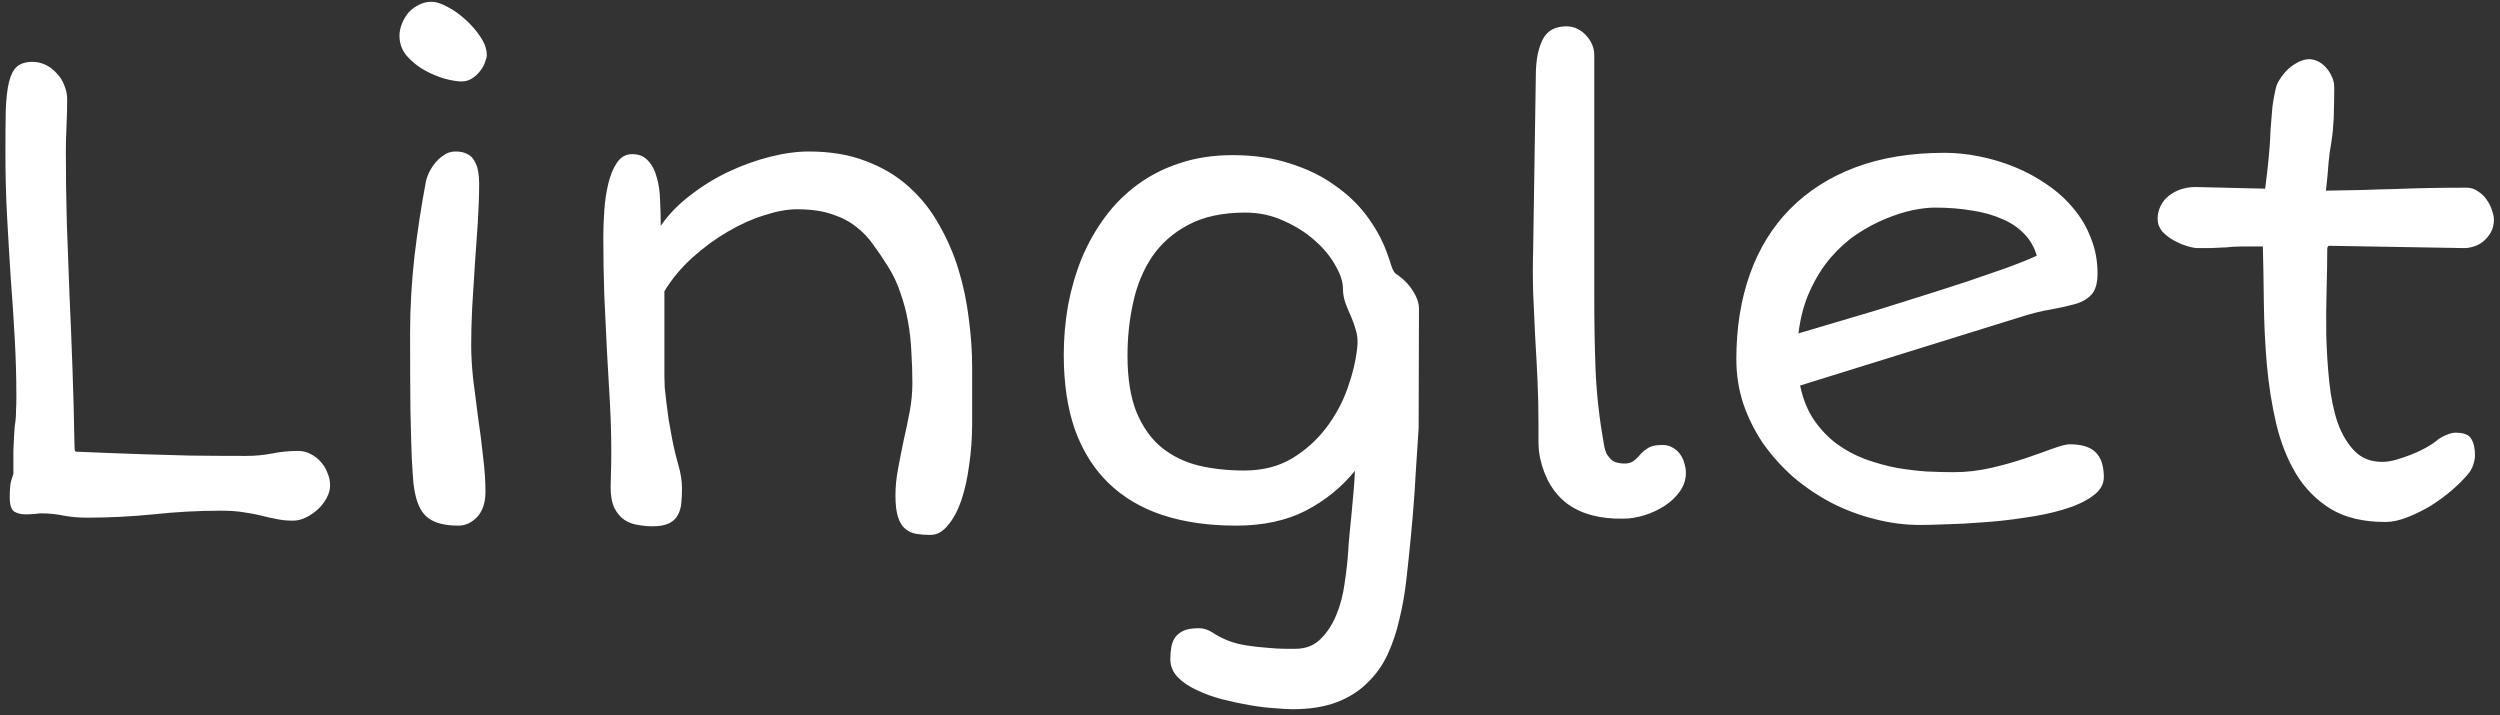 <svg width="353" height="101" viewBox="0 0 353 101" fill="none" xmlns="http://www.w3.org/2000/svg">
<rect x="0" y="0" width="353" height="101" fill="#333333" stroke="none"/>
<path d="M1.375 70.234C1.375 69.172 1.438 68.406 1.562 67.938C1.719 67.469 1.828 67.125 1.891 66.906C1.891 65.594 1.891 64.516 1.891 63.672C1.922 62.828 1.953 62.141 1.984 61.609C2.016 61.047 2.047 60.578 2.078 60.203C2.141 59.828 2.188 59.453 2.219 59.078C2.25 58.703 2.266 58.297 2.266 57.859C2.297 57.391 2.312 56.781 2.312 56.031C2.312 53.281 2.234 50.516 2.078 47.734C1.922 44.922 1.734 42.094 1.516 39.25C1.328 36.375 1.156 33.484 1 30.578C0.844 27.672 0.766 24.734 0.766 21.766C0.766 19.297 0.781 17.234 0.812 15.578C0.875 13.891 1.031 12.547 1.281 11.547C1.531 10.547 1.906 9.828 2.406 9.391C2.938 8.953 3.672 8.734 4.609 8.734C5.234 8.734 5.844 8.875 6.438 9.156C7.031 9.438 7.547 9.828 7.984 10.328C8.453 10.797 8.812 11.359 9.062 12.016C9.344 12.641 9.484 13.297 9.484 13.984C9.484 15.234 9.453 16.5 9.391 17.781C9.328 19.062 9.297 20.297 9.297 21.484C9.297 24.828 9.344 28.172 9.438 31.516C9.562 34.859 9.688 38.234 9.812 41.641C9.969 45.047 10.109 48.516 10.234 52.047C10.359 55.547 10.453 59.125 10.516 62.781C10.516 63.312 10.547 63.625 10.609 63.719C10.703 63.781 11.062 63.812 11.688 63.812C12.5 63.844 13.625 63.891 15.062 63.953C16.531 64.016 18.25 64.078 20.219 64.141C22.188 64.203 24.391 64.266 26.828 64.328C29.297 64.359 31.953 64.375 34.797 64.375C35.984 64.375 37.172 64.266 38.359 64.047C39.547 63.797 40.797 63.672 42.109 63.672C42.734 63.672 43.312 63.812 43.844 64.094C44.406 64.375 44.891 64.75 45.297 65.219C45.703 65.656 46.016 66.172 46.234 66.766C46.484 67.328 46.609 67.922 46.609 68.547C46.609 69.109 46.453 69.688 46.141 70.281C45.828 70.875 45.422 71.406 44.922 71.875C44.422 72.344 43.859 72.734 43.234 73.047C42.609 73.359 42 73.516 41.406 73.516C40.5 73.516 39.703 73.438 39.016 73.281C38.359 73.156 37.656 73 36.906 72.812C36.188 72.625 35.375 72.469 34.469 72.344C33.594 72.188 32.484 72.109 31.141 72.109C28.016 72.109 24.859 72.281 21.672 72.625C18.516 72.938 15.359 73.094 12.203 73.094C11.141 73.094 10.078 73 9.016 72.812C7.984 72.594 6.906 72.484 5.781 72.484C5.594 72.484 5.281 72.516 4.844 72.578C4.406 72.609 3.984 72.625 3.578 72.625C2.984 72.625 2.469 72.5 2.031 72.25C1.594 71.969 1.375 71.297 1.375 70.234ZM65.125 11.5C64.594 11.5 63.828 11.375 62.828 11.125C61.859 10.844 60.891 10.438 59.922 9.906C58.984 9.375 58.156 8.703 57.438 7.891C56.75 7.078 56.406 6.125 56.406 5.031C56.406 4.5 56.516 3.953 56.734 3.391C56.953 2.828 57.25 2.312 57.625 1.844C58.031 1.375 58.516 1 59.078 0.719C59.641 0.406 60.266 0.25 60.953 0.25C61.547 0.25 62.281 0.484 63.156 0.953C64.062 1.422 64.922 2.031 65.734 2.781C66.547 3.5 67.25 4.312 67.844 5.219C68.438 6.094 68.734 6.953 68.734 7.797C68.734 8.016 68.656 8.328 68.5 8.734C68.375 9.141 68.156 9.547 67.844 9.953C67.562 10.359 67.188 10.719 66.719 11.031C66.281 11.344 65.75 11.5 65.125 11.5ZM58.609 69.672C58.547 69.422 58.469 68.938 58.375 68.219C58.312 67.5 58.234 66.312 58.141 64.656C58.078 63 58.016 60.766 57.953 57.953C57.922 55.109 57.906 51.453 57.906 46.984C57.906 43.484 58.109 39.906 58.516 36.25C58.953 32.562 59.484 29.078 60.109 25.797C60.141 25.516 60.25 25.141 60.438 24.672C60.656 24.172 60.938 23.688 61.281 23.219C61.656 22.719 62.094 22.297 62.594 21.953C63.094 21.578 63.672 21.391 64.328 21.391C65.016 21.391 65.578 21.516 66.016 21.766C66.453 21.984 66.781 22.312 67 22.75C67.25 23.156 67.422 23.641 67.516 24.203C67.609 24.734 67.656 25.297 67.656 25.891C67.656 27.547 67.594 29.375 67.469 31.375C67.344 33.344 67.203 35.359 67.047 37.422C66.922 39.453 66.797 41.453 66.672 43.422C66.578 45.391 66.531 47.172 66.531 48.766C66.531 50.172 66.625 51.766 66.812 53.547C67.031 55.328 67.266 57.156 67.516 59.031C67.797 60.906 68.031 62.75 68.219 64.562C68.438 66.344 68.547 67.969 68.547 69.438C68.547 70.969 68.156 72.156 67.375 73C66.594 73.812 65.719 74.219 64.75 74.219C62.875 74.219 61.469 73.875 60.531 73.188C59.594 72.531 58.953 71.359 58.609 69.672ZM86.219 68.781C86.219 68.312 86.234 67.672 86.266 66.859C86.297 66.047 86.312 64.984 86.312 63.672C86.312 61.547 86.25 59.312 86.125 56.969C86 54.594 85.859 52.141 85.703 49.609C85.578 47.047 85.453 44.422 85.328 41.734C85.234 39.016 85.188 36.234 85.188 33.391C85.188 32.297 85.234 31.078 85.328 29.734C85.422 28.359 85.609 27.094 85.891 25.938C86.172 24.75 86.578 23.766 87.109 22.984C87.641 22.172 88.359 21.766 89.266 21.766C90.234 21.766 90.984 22.078 91.516 22.703C92.078 23.297 92.484 24.078 92.734 25.047C93.016 25.984 93.172 27.062 93.203 28.281C93.266 29.469 93.297 30.672 93.297 31.891C94.391 30.297 95.781 28.859 97.469 27.578C99.156 26.266 100.953 25.156 102.859 24.25C104.797 23.344 106.75 22.641 108.719 22.141C110.688 21.641 112.516 21.391 114.203 21.391C117.266 21.391 119.953 21.844 122.266 22.75C124.609 23.625 126.625 24.828 128.312 26.359C130.031 27.891 131.453 29.672 132.578 31.703C133.734 33.703 134.656 35.828 135.344 38.078C136.031 40.328 136.516 42.641 136.797 45.016C137.109 47.359 137.266 49.625 137.266 51.812V59.781C137.266 61.812 137.125 63.781 136.844 65.688C136.594 67.562 136.219 69.234 135.719 70.703C135.219 72.141 134.594 73.297 133.844 74.172C133.125 75.078 132.297 75.531 131.359 75.531C130.672 75.531 130.031 75.484 129.438 75.391C128.844 75.297 128.312 75.062 127.844 74.688C127.406 74.344 127.062 73.797 126.812 73.047C126.562 72.297 126.438 71.266 126.438 69.953C126.438 68.734 126.562 67.469 126.812 66.156C127.062 64.812 127.328 63.469 127.609 62.125C127.922 60.781 128.203 59.438 128.453 58.094C128.703 56.75 128.828 55.422 128.828 54.109C128.828 52.641 128.781 51.188 128.688 49.75C128.625 48.281 128.469 46.844 128.219 45.438C127.969 44.031 127.609 42.672 127.141 41.359C126.703 40.016 126.094 38.734 125.312 37.516C124.688 36.516 124.031 35.547 123.344 34.609C122.688 33.641 121.875 32.781 120.906 32.031C119.969 31.281 118.828 30.688 117.484 30.25C116.141 29.781 114.484 29.547 112.516 29.547C111.172 29.547 109.641 29.828 107.922 30.391C106.203 30.922 104.469 31.703 102.719 32.734C101 33.734 99.344 34.953 97.75 36.391C96.188 37.797 94.875 39.375 93.812 41.125V53.125C93.812 53.531 93.828 54.062 93.859 54.719C93.922 55.344 94 56.047 94.094 56.828C94.188 57.609 94.297 58.438 94.422 59.312C94.578 60.188 94.734 61.047 94.891 61.891C95.141 63.203 95.438 64.453 95.781 65.641C96.125 66.828 96.297 67.938 96.297 68.969C96.297 69.688 96.266 70.375 96.203 71.031C96.141 71.688 95.969 72.266 95.688 72.766C95.438 73.234 95.031 73.609 94.469 73.891C93.906 74.172 93.125 74.312 92.125 74.312C91.469 74.312 90.797 74.25 90.109 74.125C89.422 74.031 88.781 73.797 88.188 73.422C87.625 73.047 87.156 72.5 86.781 71.781C86.406 71.031 86.219 70.031 86.219 68.781ZM150.203 50.078C150.203 47.734 150.406 45.406 150.812 43.094C151.25 40.781 151.891 38.578 152.734 36.484C153.609 34.391 154.703 32.453 156.016 30.672C157.328 28.891 158.859 27.359 160.609 26.078C162.391 24.766 164.391 23.75 166.609 23.031C168.859 22.281 171.344 21.906 174.062 21.906C177.062 21.906 179.75 22.297 182.125 23.078C184.531 23.828 186.625 24.844 188.406 26.125C190.219 27.375 191.734 28.812 192.953 30.438C194.172 32.062 195.109 33.75 195.766 35.5C196.109 36.438 196.359 37.172 196.516 37.703C196.703 38.203 196.891 38.516 197.078 38.641C198.109 39.328 198.906 40.125 199.469 41.031C200.062 41.938 200.359 42.797 200.359 43.609L200.312 60.438C200.188 62.219 200.047 64.375 199.891 66.906C199.766 69.406 199.531 72.453 199.188 76.047C199 77.984 198.797 79.922 198.578 81.859C198.359 83.797 198.031 85.656 197.594 87.438C197.188 89.25 196.625 90.922 195.906 92.453C195.188 93.984 194.234 95.312 193.047 96.438C191.891 97.594 190.453 98.5 188.734 99.156C187.016 99.812 184.938 100.141 182.5 100.141C181.938 100.141 181.109 100.094 180.016 100C178.953 99.938 177.781 99.797 176.5 99.578C175.219 99.359 173.906 99.078 172.562 98.734C171.25 98.391 170.047 97.953 168.953 97.422C167.859 96.922 166.969 96.312 166.281 95.594C165.594 94.875 165.25 94.031 165.25 93.062C165.25 92.469 165.297 91.906 165.391 91.375C165.484 90.844 165.672 90.375 165.953 89.969C166.234 89.594 166.641 89.281 167.172 89.031C167.703 88.812 168.406 88.703 169.281 88.703C169.938 88.703 170.578 88.906 171.203 89.312C171.859 89.75 172.578 90.125 173.359 90.438C174.141 90.75 175.031 90.984 176.031 91.141C177.062 91.297 178.047 91.406 178.984 91.469C179.922 91.562 180.75 91.609 181.469 91.609C182.188 91.609 182.672 91.609 182.922 91.609C184.359 91.609 185.531 91.156 186.438 90.25C187.375 89.344 188.125 88.203 188.688 86.828C189.25 85.484 189.641 84 189.859 82.375C190.109 80.75 190.281 79.203 190.375 77.734C190.406 77.047 190.469 76.25 190.562 75.344C190.656 74.438 190.75 73.484 190.844 72.484C190.938 71.453 191.031 70.422 191.125 69.391C191.219 68.359 191.281 67.391 191.312 66.484C189.438 68.797 187.125 70.672 184.375 72.109C181.625 73.516 178.344 74.219 174.531 74.219C170.625 74.219 167.156 73.719 164.125 72.719C161.125 71.719 158.594 70.219 156.531 68.219C154.469 66.219 152.891 63.719 151.797 60.719C150.734 57.688 150.203 54.141 150.203 50.078ZM159.203 50.172C159.203 53.422 159.625 56.094 160.469 58.188C161.344 60.281 162.516 61.938 163.984 63.156C165.484 64.375 167.234 65.234 169.234 65.734C171.234 66.203 173.375 66.438 175.656 66.438C178.25 66.438 180.5 65.875 182.406 64.75C184.312 63.594 185.922 62.156 187.234 60.438C188.547 58.719 189.562 56.844 190.281 54.812C191 52.781 191.453 50.875 191.641 49.094C191.734 48.219 191.688 47.453 191.5 46.797C191.312 46.109 191.094 45.469 190.844 44.875C190.531 44.188 190.25 43.516 190 42.859C189.75 42.172 189.625 41.469 189.625 40.75C189.625 39.781 189.266 38.688 188.547 37.469C187.859 36.219 186.891 35.047 185.641 33.953C184.422 32.859 182.969 31.938 181.281 31.188C179.594 30.406 177.781 30.016 175.844 30.016C172.625 30.016 169.938 30.594 167.781 31.75C165.656 32.875 163.953 34.375 162.672 36.25C161.422 38.125 160.531 40.281 160 42.719C159.469 45.125 159.203 47.609 159.203 50.172ZM217.469 64.703C217.312 63.984 217.234 63.203 217.234 62.359C217.234 61.516 217.234 60.688 217.234 59.875C217.234 57.781 217.188 55.719 217.094 53.688C217 51.625 216.891 49.578 216.766 47.547C216.672 45.516 216.578 43.469 216.484 41.406C216.422 39.344 216.422 37.25 216.484 35.125L216.859 10.656C216.859 8.594 217.172 6.922 217.797 5.641C218.422 4.359 219.547 3.719 221.172 3.719C221.766 3.719 222.297 3.844 222.766 4.094C223.266 4.344 223.688 4.672 224.031 5.078C224.375 5.453 224.641 5.875 224.828 6.344C225.016 6.812 225.109 7.266 225.109 7.703V42.109C225.109 45.516 225.172 48.938 225.297 52.375C225.453 55.781 225.844 59.234 226.469 62.734C226.562 63.297 226.703 63.766 226.891 64.141C227.109 64.484 227.344 64.766 227.594 64.984C227.875 65.172 228.172 65.297 228.484 65.359C228.797 65.422 229.094 65.453 229.375 65.453C229.844 65.453 230.234 65.359 230.547 65.172C230.859 64.953 231.094 64.75 231.25 64.562C231.438 64.344 231.625 64.141 231.812 63.953C232.031 63.734 232.266 63.547 232.516 63.391C232.766 63.203 233.062 63.062 233.406 62.969C233.781 62.875 234.219 62.828 234.719 62.828C235.281 62.828 235.766 62.953 236.172 63.203C236.578 63.422 236.922 63.719 237.203 64.094C237.484 64.469 237.688 64.891 237.812 65.359C237.969 65.828 238.047 66.297 238.047 66.766C238.047 67.734 237.75 68.625 237.156 69.438C236.594 70.219 235.875 70.891 235 71.453C234.125 72.016 233.172 72.453 232.141 72.766C231.109 73.078 230.141 73.234 229.234 73.234C225.984 73.297 223.359 72.609 221.359 71.172C219.391 69.703 218.094 67.547 217.469 64.703ZM245.172 50.734C245.172 46.297 245.812 42.281 247.094 38.688C248.375 35.094 250.266 32.031 252.766 29.5C255.266 26.969 258.328 25.016 261.953 23.641C265.609 22.266 269.812 21.578 274.562 21.578C276.188 21.578 277.844 21.75 279.531 22.094C281.25 22.438 282.906 22.938 284.5 23.594C286.094 24.25 287.594 25.062 289 26.031C290.438 27 291.688 28.125 292.75 29.406C293.812 30.656 294.641 32.062 295.234 33.625C295.859 35.156 296.172 36.828 296.172 38.641C296.172 40.047 295.859 41.062 295.234 41.688C294.609 42.312 293.781 42.75 292.75 43C291.844 43.25 290.781 43.484 289.562 43.703C288.375 43.891 287.031 44.219 285.531 44.688L254.172 54.438C254.578 56.344 255.234 57.969 256.141 59.312C257.078 60.656 258.156 61.781 259.375 62.688C260.625 63.594 261.969 64.312 263.406 64.844C264.875 65.375 266.344 65.781 267.812 66.062C269.281 66.312 270.703 66.484 272.078 66.578C273.484 66.641 274.75 66.672 275.875 66.672C277.656 66.672 279.422 66.469 281.172 66.062C282.922 65.656 284.531 65.203 286 64.703C287.469 64.203 288.75 63.75 289.844 63.344C290.969 62.938 291.781 62.734 292.281 62.734C293.938 62.734 295.141 63.109 295.891 63.859C296.672 64.609 297.062 65.781 297.062 67.375C297.062 68.406 296.531 69.297 295.469 70.047C294.438 70.797 293.094 71.422 291.438 71.922C289.781 72.422 287.938 72.812 285.906 73.094C283.906 73.406 281.938 73.625 280 73.75C278.094 73.906 276.344 74 274.75 74.031C273.156 74.094 271.953 74.125 271.141 74.125C268.984 74.125 266.828 73.844 264.672 73.281C262.547 72.75 260.516 71.984 258.578 70.984C256.672 69.984 254.891 68.781 253.234 67.375C251.609 65.938 250.188 64.359 248.969 62.641C247.781 60.891 246.844 59.016 246.156 57.016C245.5 55.016 245.172 52.922 245.172 50.734ZM253.938 47.078C255.406 46.641 257.094 46.141 259 45.578C260.906 45.016 262.906 44.422 265 43.797C267.125 43.141 269.266 42.469 271.422 41.781C273.609 41.094 275.703 40.422 277.703 39.766C279.734 39.078 281.594 38.438 283.281 37.844C285 37.219 286.438 36.641 287.594 36.109C287.25 34.922 286.672 33.906 285.859 33.062C285.047 32.188 284.016 31.484 282.766 30.953C281.547 30.391 280.125 29.984 278.5 29.734C276.875 29.453 275.094 29.312 273.156 29.312C272.281 29.312 271.234 29.438 270.016 29.688C268.828 29.938 267.562 30.344 266.219 30.906C264.906 31.438 263.562 32.156 262.188 33.062C260.844 33.969 259.609 35.078 258.484 36.391C257.359 37.703 256.391 39.25 255.578 41.031C254.766 42.781 254.219 44.797 253.938 47.078ZM336.812 73.703C333.719 73.703 331.156 73.094 329.125 71.875C327.094 70.625 325.453 68.969 324.203 66.906C322.953 64.812 322.016 62.438 321.391 59.781C320.766 57.094 320.328 54.312 320.078 51.438C319.828 48.531 319.688 45.641 319.656 42.766C319.625 39.891 319.578 37.234 319.516 34.797C318.672 34.797 317.906 34.797 317.219 34.797C316.562 34.797 315.906 34.812 315.25 34.844C314.875 34.875 314.531 34.906 314.219 34.938C313.906 34.938 313.562 34.953 313.188 34.984C312.844 34.984 312.438 35 311.969 35.031C311.531 35.031 310.984 35.031 310.328 35.031C309.953 35.031 309.453 34.938 308.828 34.75C308.203 34.562 307.578 34.297 306.953 33.953C306.328 33.609 305.781 33.188 305.312 32.688C304.875 32.156 304.656 31.562 304.656 30.906C304.656 30.25 304.797 29.641 305.078 29.078C305.359 28.516 305.734 28.047 306.203 27.672C306.703 27.266 307.281 26.953 307.938 26.734C308.594 26.516 309.281 26.406 310 26.406L319.844 26.641C319.938 25.859 320.031 25.078 320.125 24.297C320.219 23.516 320.297 22.75 320.359 22C320.453 21.094 320.516 20.25 320.547 19.469C320.578 18.688 320.625 17.938 320.688 17.219C320.75 16.469 320.812 15.734 320.875 15.016C320.969 14.266 321.109 13.484 321.297 12.672C321.391 12.141 321.609 11.625 321.953 11.125C322.297 10.594 322.688 10.125 323.125 9.719C323.594 9.312 324.078 8.984 324.578 8.734C325.109 8.484 325.609 8.359 326.078 8.359C326.453 8.359 326.844 8.453 327.25 8.641C327.656 8.828 328.031 9.109 328.375 9.484C328.719 9.828 329 10.25 329.219 10.75C329.469 11.219 329.594 11.75 329.594 12.344C329.594 13.594 329.578 14.641 329.547 15.484C329.547 16.328 329.516 17.047 329.453 17.641C329.422 18.234 329.375 18.75 329.312 19.188C329.25 19.625 329.188 20.062 329.125 20.5C329.062 20.844 329 21.219 328.938 21.625C328.906 22 328.859 22.438 328.797 22.938C328.766 23.438 328.719 24.016 328.656 24.672C328.594 25.297 328.516 26.047 328.422 26.922C330.203 26.891 331.891 26.859 333.484 26.828C335.109 26.766 336.703 26.719 338.266 26.688C339.828 26.625 341.422 26.578 343.047 26.547C344.672 26.516 346.406 26.5 348.25 26.5C348.875 26.5 349.422 26.672 349.891 27.016C350.391 27.328 350.797 27.719 351.109 28.188C351.453 28.656 351.703 29.156 351.859 29.688C352.047 30.188 352.141 30.625 352.141 31C352.141 31.656 352 32.25 351.719 32.781C351.438 33.281 351.094 33.703 350.688 34.047C350.281 34.391 349.828 34.641 349.328 34.797C348.828 34.953 348.375 35.031 347.969 35.031L328.797 34.703C328.672 34.828 328.609 34.969 328.609 35.125C328.609 36.781 328.578 38.688 328.516 40.844C328.453 42.969 328.438 45.141 328.469 47.359C328.531 49.578 328.672 51.766 328.891 53.922C329.109 56.047 329.5 57.953 330.062 59.641C330.656 61.297 331.453 62.641 332.453 63.672C333.453 64.703 334.766 65.219 336.391 65.219C336.922 65.219 337.547 65.125 338.266 64.938C339.016 64.719 339.75 64.469 340.469 64.188C341.188 63.906 341.859 63.594 342.484 63.25C343.109 62.906 343.594 62.594 343.938 62.312C344.281 62 344.734 61.719 345.297 61.469C345.859 61.219 346.328 61.094 346.703 61.094C347.891 61.094 348.641 61.391 348.953 61.984C349.297 62.547 349.469 63.328 349.469 64.328C349.469 64.672 349.391 65.094 349.234 65.594C349.078 66.062 348.875 66.453 348.625 66.766C348.031 67.516 347.25 68.312 346.281 69.156C345.344 69.969 344.328 70.719 343.234 71.406C342.141 72.062 341.031 72.609 339.906 73.047C338.781 73.484 337.75 73.703 336.812 73.703Z" fill="white"/>
</svg>
